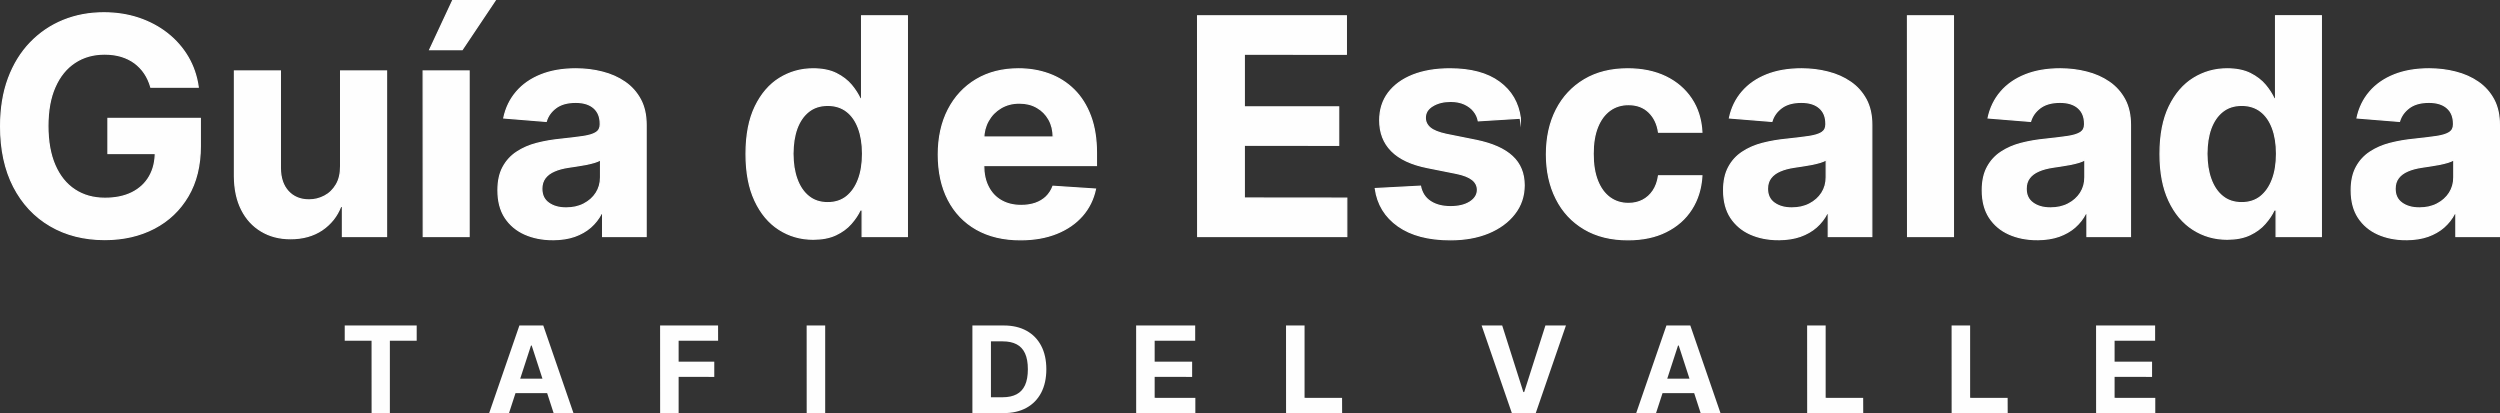<?xml version="1.0" encoding="UTF-8"?>
<!DOCTYPE svg PUBLIC "-//W3C//DTD SVG 1.1//EN" "http://www.w3.org/Graphics/SVG/1.1/DTD/svg11.dtd">
<!-- Creator: CorelDRAW 2020 (64-Bit) -->
<svg xmlns="http://www.w3.org/2000/svg" xml:space="preserve" width="204.026mm" height="33.714mm" version="1.1" style="shape-rendering:geometricPrecision; text-rendering:geometricPrecision; image-rendering:optimizeQuality; fill-rule:evenodd; clip-rule:evenodd"
viewBox="0 0 20342.8 3361.53"
 xmlns:xlink="http://www.w3.org/1999/xlink"
 xmlns:xodm="http://www.corel.com/coreldraw/odm/2003">
 <rect x="0" y="0" width="20342.8" height="3361.53" fill="#333333" stroke="none"/>
 <defs>
  <style type="text/css">
   <![CDATA[
    .str0 {stroke:#FEFEFE;stroke-width:9.97;stroke-miterlimit:22.926}
    .fil0 {fill:#FEFEFE;fill-rule:nonzero}
   ]]>
  </style>
 </defs>
 <g id="Capa_x0020_1">
  <g id="_2930410764464">
   <path class="fil0 str0" d="M1227.37 709.19c-12.34,-42.8 -29.63,-80.67 -51.86,-113.6 -22.22,-32.92 -49.38,-60.91 -81.08,-84.37 -31.69,-23.05 -68.32,-40.75 -108.66,-53.09 -40.74,-11.93 -85.61,-18.11 -134.58,-18.11 -91.78,0 -172.45,22.63 -241.6,68.32 -69.56,45.69 -123.47,111.95 -161.74,198.8 -38.69,86.43 -58.04,192.61 -58.04,317.74 0,125.12 18.93,231.31 56.8,318.97 38.28,88.08 91.78,154.75 161.34,200.44 69.56,46.09 151.87,69.15 246.53,69.15 86.03,0 159.7,-15.64 220.61,-46.09 60.91,-30.87 107.83,-74.08 140.35,-130.48 32.51,-55.98 48.57,-122.23 48.57,-198.79l77.37 11.11 -463.02 0 0 -285.63 751.54 0 0 225.96c0,158.05 -33.34,293.46 -100.02,406.63 -66.67,113.19 -158.45,200.44 -275.34,261.36 -116.9,60.91 -251.07,91.78 -401.71,91.78 -168.33,0 -316.5,-37.46 -443.68,-111.95 -127.59,-74.5 -226.78,-180.69 -297.98,-318.15 -70.79,-137.87 -106.19,-301.27 -106.19,-491.02 0,-145.28 20.99,-275.34 63.38,-389.76 42.39,-114 102.07,-211.14 178.62,-290.58 76.54,-79.44 165.45,-139.94 267.11,-181.51 102.07,-41.57 211.96,-62.15 330.91,-62.15 101.66,0 196.32,14.82 283.98,44.04 87.67,29.63 165.46,71.2 233.78,125.12 67.91,53.91 123.89,117.7 167.1,191.38 43.22,74.09 70.79,155.58 83.15,244.48l-385.66 0zm1544.25 642.06l0 -773.76 373.71 0 0 1347.1 -358.89 0 0 -244.48 -14 0c-30.45,78.62 -80.67,142 -151.05,190.15 -70.79,47.75 -156.4,72.03 -257.65,72.03 -90.13,0 -169.16,-20.58 -237.48,-61.74 -68.32,-40.74 -121.82,-98.78 -160.1,-174.51 -38.28,-75.32 -57.62,-165.45 -58.45,-270.82l0 -857.73 373.71 0 0 791.05c0.42,79.44 21.82,142.41 63.8,188.51 42.39,46.09 98.78,69.56 169.57,69.56 44.86,0 86.83,-10.7 125.94,-31.28 39.51,-20.58 71.2,-51.45 95.49,-92.61 24.28,-40.75 35.8,-91.37 35.4,-151.46zm672.52 573.33l-0.83 -1347.1 373.71 0 0 1347.1 -372.88 0zm52.68 -1520.79l186.03 -398.82 345.31 0 -267.11 398.82 -264.23 0zm1002.19 1546.3c-85.61,0 -162.16,-15.23 -229.65,-45.27 -67.09,-30.05 -120.19,-74.91 -159.28,-134.18 -38.7,-59.28 -58.04,-133.36 -58.04,-222.26 0,-74.91 13.59,-137.87 41.16,-188.51 27.58,-51.03 65.03,-91.78 112.36,-122.65 47.33,-31.28 101.25,-54.74 161.75,-70.38 60.5,-15.63 123.89,-26.75 190.56,-33.33 78.61,-8.24 141.58,-16.05 189.33,-23.05 48.15,-7.41 82.73,-18.52 104.53,-32.92 21.82,-14.82 32.51,-36.22 32.51,-65.03l0 -5.35c0,-55.57 -17.28,-98.37 -52.27,-128.82 -34.57,-30.46 -83.96,-45.69 -147.76,-45.69 -67.09,0 -120.6,14.82 -160.52,44.45 -39.51,29.63 -65.86,66.27 -79.03,110.71l-345.31 -27.99c17.29,-81.9 51.87,-152.69 103.31,-212.38 51.45,-60.09 118.12,-106.19 199.62,-138.7 81.49,-32.51 176.15,-48.57 283.58,-48.57 74.91,0 146.52,8.64 215.26,26.34 68.73,17.29 130.06,44.45 183.56,81.49 53.51,36.63 95.49,83.96 126.77,141.58 30.87,57.62 46.1,126.36 46.1,206.61l0 908.36 -353.96 0 0 -186.86 -10.71 0c-21.4,41.99 -50.62,79.03 -86.84,111.13 -36.21,31.69 -79.85,56.38 -130.47,74.49 -51.04,17.7 -109.89,26.75 -176.57,26.75zm107.02 -258.06c55.15,0 103.71,-10.7 145.7,-32.92 41.98,-21.82 75.32,-51.45 99.19,-88.9 23.87,-37.46 35.8,-79.85 35.8,-127.18l0 -142.82c-11.53,7.41 -27.58,14.41 -47.74,20.58 -20.17,6.17 -42.8,11.53 -67.91,16.87 -25.11,4.94 -50.21,9.05 -75.32,12.76 -25.11,4.12 -48.16,7.41 -68.33,10.29 -44.04,6.58 -82.31,16.46 -115.24,30.87 -32.51,13.99 -58.03,32.51 -76.14,56.38 -18.12,23.87 -27.17,53.09 -27.17,88.08 0,51.03 18.53,89.72 55.57,116.06 37.04,26.75 84.37,39.92 141.58,39.92zm2010.97 254.36c-102.07,0 -194.67,-26.34 -277.4,-79.44 -82.73,-52.69 -148.16,-130.89 -196.32,-233.78 -48.57,-103.31 -72.44,-230.06 -72.44,-380.29 0,-154.35 24.7,-282.76 74.5,-385.66 49.79,-102.48 115.65,-179.44 198.38,-230.48 82.73,-51.04 173.69,-76.55 272.47,-76.55 75.32,0 138.29,12.76 188.91,37.87 50.62,25.51 91.78,57.21 123.06,94.66 31.29,37.87 54.75,74.91 71.21,111.12l11.52 0 0 -675.4 372.48 0 0 1796.14 -367.95 0 0 -215.67 -16.05 0c-17.29,37.45 -41.99,74.49 -74.09,110.71 -31.69,36.63 -72.85,67.08 -123.47,90.96 -50.63,23.87 -112.36,35.8 -184.81,35.8zm118.54 -297.17c60.09,0 111.12,-16.46 153.11,-49.38 41.57,-33.34 73.67,-79.44 96.31,-139.11 22.63,-59.68 33.75,-129.65 33.75,-209.49 0,-80.26 -11.12,-149.82 -33.34,-208.68 -22.22,-59.27 -54.33,-104.95 -96.31,-137.06 -42.4,-32.11 -93.43,-48.15 -153.52,-48.15 -61.33,0 -113.19,16.46 -155.16,49.79 -42.4,33.34 -74.09,79.85 -95.9,138.7 -21.41,59.28 -32.11,127.59 -32.11,205.39 0,78.2 10.7,147.34 32.92,207.43 21.82,59.68 53.5,106.6 95.49,139.94 41.57,33.75 93.43,50.62 154.75,50.62zm1568.12 301.69c-138.7,0 -257.64,-28.4 -357.66,-84.79 -99.61,-56.38 -176.16,-136.23 -230.07,-239.94 -53.92,-104.13 -80.67,-226.78 -80.67,-368.78 0,-138.7 26.75,-260.53 80.67,-365.08 53.91,-104.54 129.65,-186.03 227.6,-244.47 97.96,-58.45 212.78,-87.67 344.91,-87.67 88.9,0 172.04,14 249.01,42.4 76.55,28.4 144.05,70.79 201.67,127.58 57.21,56.8 102.49,128 134.59,213.61 32.1,85.61 48.15,185.62 48.15,300.46l0 102.48 -1137.6 0 0 -231.72 785.71 0c0,-53.5 -11.53,-101.24 -34.99,-142.82 -23.46,-41.57 -55.57,-74.08 -96.73,-97.54 -41.15,-23.87 -89.31,-35.8 -143.64,-35.8 -56.38,0 -106.6,13.17 -150.23,39.1 -43.62,25.92 -77.78,60.91 -102.07,104.53 -24.7,43.22 -37.04,91.79 -37.87,144.88l0 220.19c0,66.67 12.35,124.29 37.46,172.86 24.7,48.57 60.09,86.02 105.36,111.95 45.69,26.34 100.02,39.51 162.57,39.51 41.16,0 79.44,-5.76 114.01,-17.29 34.16,-11.93 63.79,-29.22 88.49,-52.69 24.28,-23.46 43.21,-52.27 55.98,-86.02l345.72 22.63c-17.7,83.15 -53.5,155.58 -107.42,217.32 -54.33,61.73 -123.89,109.48 -208.67,143.64 -85.2,34.16 -183.15,51.45 -294.28,51.45zm1442.17 -26.34l-0.82 -1796.14 1210.45 0 0 313.22 -830.57 -0.83 0 428.87 768.01 0 0 312.8 -768.01 -0.83 0 429.7 833.87 0.82 0 312.39 -1212.93 0zm2625.47 -962.69l-342.02 21c-5.76,-29.22 -18.11,-55.98 -37.46,-79.44 -19.34,-23.87 -44.86,-42.8 -76.14,-57.21 -31.28,-13.99 -68.32,-21.4 -111.54,-21.4 -58.03,0 -107.01,12.34 -146.52,36.62 -39.92,23.88 -59.68,56.39 -59.68,96.73 0,32.11 12.76,59.27 38.7,81.49 25.51,22.22 69.56,39.92 132.11,53.5l244.07 48.99c130.88,27.16 228.43,70.37 292.63,130.06 64.62,59.67 96.73,137.87 96.73,235.01 0,88.08 -25.93,165.45 -77.79,232.13 -51.45,66.68 -122.24,118.54 -211.97,155.99 -89.73,37.04 -193.03,55.57 -310.33,55.57 -178.22,0 -320.21,-37.46 -425.58,-111.95 -105.36,-74.5 -167.51,-176.15 -185.61,-304.56l367.54 -19.35c11.11,54.33 37.86,95.9 80.66,123.89 42.8,28.41 97.54,42.8 164.23,42.8 65.44,0 118.12,-12.75 158.05,-38.28 39.92,-25.51 60.5,-58.44 60.91,-98.78 -0.41,-33.74 -14.82,-61.73 -42.8,-83.54 -27.99,-21.82 -71.2,-38.69 -130.06,-50.62l-232.95 -46.51c-131.7,-25.93 -229.25,-71.62 -293.46,-136.65 -64.2,-65.03 -95.9,-147.76 -95.9,-248.18 0,-86.43 23.46,-160.93 70.38,-223.48 47.33,-62.57 113.6,-110.71 199.2,-144.88 85.61,-33.74 186.03,-50.62 301.27,-50.62 169.98,0 304.16,35.8 402.12,107.83 97.95,71.62 154.75,169.57 171.22,293.87zm875.44 989.03c-137.88,0 -256.42,-29.22 -355.6,-88.08 -99.2,-58.86 -175.33,-140.35 -228.02,-245.3 -53.09,-104.54 -79.44,-225.14 -79.44,-361.37 0,-137.88 26.75,-258.89 80.26,-363.42 53.5,-104.13 129.64,-185.62 228.42,-244.48 98.78,-58.86 216.49,-88.08 352.73,-88.08 117.3,0 220.19,21.41 308.68,63.79 88.07,42.8 158.05,102.49 209.49,179.86 51.45,76.96 79.85,167.93 85.2,271.64l-352.73 0c-9.87,-67.08 -36.21,-121.41 -78.61,-162.57 -42.4,-41.16 -97.54,-61.74 -165.86,-61.74 -58.04,0 -108.66,15.64 -151.46,46.92 -42.8,31.28 -76.55,76.55 -100.42,136.24 -23.87,59.67 -35.8,132.11 -35.8,216.9 0,85.61 11.52,158.86 35.4,218.96 23.87,60.5 57.2,106.19 100.42,137.87 43.21,31.7 93.83,47.34 151.87,47.34 42.39,0 81.08,-8.64 115.24,-26.34 34.16,-17.7 62.56,-43.22 84.78,-76.55 22.64,-33.75 37.46,-74.5 44.45,-121.83l352.73 0c-6.18,102.9 -33.75,193.44 -83.96,271.64 -49.8,78.2 -118.95,139.12 -206.61,182.74 -87.67,44.04 -191.39,65.86 -311.15,65.86zm1225.67 -0.83c-85.61,0 -162.16,-15.23 -229.65,-45.27 -67.09,-30.05 -120.19,-74.91 -159.28,-134.18 -38.7,-59.28 -58.04,-133.36 -58.04,-222.26 0,-74.91 13.59,-137.87 41.16,-188.51 27.58,-51.03 65.03,-91.78 112.36,-122.65 47.33,-31.28 101.25,-54.74 161.75,-70.38 60.5,-15.63 123.89,-26.75 190.56,-33.33 78.61,-8.24 141.58,-16.05 189.33,-23.05 48.15,-7.41 82.73,-18.52 104.53,-32.92 21.82,-14.82 32.51,-36.22 32.51,-65.03l0 -5.35c0,-55.57 -17.28,-98.37 -52.27,-128.82 -34.57,-30.46 -83.96,-45.69 -147.76,-45.69 -67.09,0 -120.6,14.82 -160.52,44.45 -39.51,29.63 -65.86,66.27 -79.03,110.71l-345.31 -27.99c17.29,-81.9 51.87,-152.69 103.31,-212.38 51.45,-60.09 118.12,-106.19 199.62,-138.7 81.49,-32.51 176.15,-48.57 283.58,-48.57 74.91,0 146.52,8.64 215.26,26.34 68.73,17.29 130.06,44.45 183.56,81.49 53.51,36.63 95.49,83.96 126.77,141.58 30.87,57.62 46.1,126.36 46.1,206.61l0 908.36 -353.96 0 0 -186.86 -10.71 0c-21.4,41.99 -50.62,79.03 -86.84,111.13 -36.21,31.69 -79.85,56.38 -130.47,74.49 -51.04,17.7 -109.89,26.75 -176.57,26.75zm107.02 -258.06c55.15,0 103.71,-10.7 145.7,-32.92 41.98,-21.82 75.32,-51.45 99.19,-88.9 23.87,-37.46 35.8,-79.85 35.8,-127.18l0 -142.82c-11.53,7.41 -27.58,14.41 -47.74,20.58 -20.17,6.17 -42.8,11.53 -67.91,16.87 -25.11,4.94 -50.21,9.05 -75.32,12.76 -25.11,4.12 -48.16,7.41 -68.33,10.29 -44.04,6.58 -82.31,16.46 -115.24,30.87 -32.51,13.99 -58.03,32.51 -76.14,56.38 -18.12,23.87 -27.17,53.09 -27.17,88.08 0,51.03 18.53,89.72 55.57,116.06 37.04,26.75 84.37,39.92 141.58,39.92zm1315.81 -1563.59l0 1796.14 -372.88 0 -0.83 -1796.14 373.71 0zm681.98 1821.65c-85.61,0 -162.16,-15.23 -229.65,-45.27 -67.09,-30.05 -120.19,-74.91 -159.28,-134.18 -38.7,-59.28 -58.04,-133.36 -58.04,-222.26 0,-74.91 13.59,-137.87 41.16,-188.51 27.58,-51.03 65.03,-91.78 112.36,-122.65 47.33,-31.28 101.25,-54.74 161.75,-70.38 60.5,-15.63 123.89,-26.75 190.56,-33.33 78.61,-8.24 141.58,-16.05 189.33,-23.05 48.15,-7.41 82.73,-18.52 104.53,-32.92 21.82,-14.82 32.51,-36.22 32.51,-65.03l0 -5.35c0,-55.57 -17.28,-98.37 -52.27,-128.82 -34.57,-30.46 -83.96,-45.69 -147.76,-45.69 -67.09,0 -120.6,14.82 -160.52,44.45 -39.51,29.63 -65.86,66.27 -79.03,110.71l-345.31 -27.99c17.29,-81.9 51.87,-152.69 103.31,-212.38 51.45,-60.09 118.12,-106.19 199.62,-138.7 81.49,-32.51 176.15,-48.57 283.58,-48.57 74.91,0 146.52,8.64 215.26,26.34 68.73,17.29 130.06,44.45 183.56,81.49 53.51,36.63 95.49,83.96 126.77,141.58 30.87,57.62 46.1,126.36 46.1,206.61l0 908.36 -353.96 0 0 -186.86 -10.71 0c-21.4,41.99 -50.62,79.03 -86.84,111.13 -36.21,31.69 -79.85,56.38 -130.47,74.49 -51.04,17.7 -109.89,26.75 -176.57,26.75zm107.02 -258.06c55.15,0 103.71,-10.7 145.7,-32.92 41.98,-21.82 75.32,-51.45 99.19,-88.9 23.87,-37.46 35.8,-79.85 35.8,-127.18l0 -142.82c-11.53,7.41 -27.58,14.41 -47.74,20.58 -20.17,6.17 -42.8,11.53 -67.91,16.87 -25.11,4.94 -50.21,9.05 -75.32,12.76 -25.11,4.12 -48.16,7.41 -68.33,10.29 -44.04,6.58 -82.31,16.46 -115.24,30.87 -32.51,13.99 -58.03,32.51 -76.14,56.38 -18.12,23.87 -27.17,53.09 -27.17,88.08 0,51.03 18.53,89.72 55.57,116.06 37.04,26.75 84.37,39.92 141.58,39.92zm1438.46 254.36c-102.07,0 -194.67,-26.34 -277.4,-79.44 -82.73,-52.69 -148.16,-130.89 -196.32,-233.78 -48.57,-103.31 -72.44,-230.06 -72.44,-380.29 0,-154.35 24.7,-282.76 74.5,-385.66 49.79,-102.48 115.65,-179.44 198.38,-230.48 82.73,-51.04 173.69,-76.55 272.47,-76.55 75.32,0 138.29,12.76 188.91,37.87 50.62,25.51 91.78,57.21 123.06,94.66 31.29,37.87 54.75,74.91 71.21,111.12l11.52 0 0 -675.4 372.48 0 0 1796.14 -367.95 0 0 -215.67 -16.05 0c-17.29,37.45 -41.99,74.49 -74.09,110.71 -31.69,36.63 -72.85,67.08 -123.47,90.96 -50.63,23.87 -112.36,35.8 -184.81,35.8zm118.54 -297.17c60.09,0 111.12,-16.46 153.11,-49.38 41.57,-33.34 73.67,-79.44 96.31,-139.11 22.63,-59.68 33.75,-129.65 33.75,-209.49 0,-80.26 -11.12,-149.82 -33.34,-208.68 -22.22,-59.27 -54.33,-104.95 -96.31,-137.06 -42.4,-32.11 -93.43,-48.15 -153.52,-48.15 -61.33,0 -113.19,16.46 -155.16,49.79 -42.4,33.34 -74.09,79.85 -95.9,138.7 -21.41,59.28 -32.11,127.59 -32.11,205.39 0,78.2 10.7,147.34 32.92,207.43 21.82,59.68 53.5,106.6 95.49,139.94 41.57,33.75 93.43,50.62 154.75,50.62zm1338.04 300.87c-85.61,0 -162.16,-15.23 -229.65,-45.27 -67.09,-30.05 -120.19,-74.91 -159.28,-134.18 -38.7,-59.28 -58.04,-133.36 -58.04,-222.26 0,-74.91 13.59,-137.87 41.16,-188.51 27.58,-51.03 65.03,-91.78 112.36,-122.65 47.33,-31.28 101.25,-54.74 161.75,-70.38 60.5,-15.63 123.89,-26.75 190.56,-33.33 78.61,-8.24 141.58,-16.05 189.33,-23.05 48.15,-7.41 82.73,-18.52 104.53,-32.92 21.82,-14.82 32.51,-36.22 32.51,-65.03l0 -5.35c0,-55.57 -17.28,-98.37 -52.27,-128.82 -34.57,-30.46 -83.96,-45.69 -147.76,-45.69 -67.09,0 -120.6,14.82 -160.52,44.45 -39.51,29.63 -65.86,66.27 -79.03,110.71l-345.31 -27.99c17.29,-81.9 51.87,-152.69 103.31,-212.38 51.45,-60.09 118.12,-106.19 199.62,-138.7 81.49,-32.51 176.15,-48.57 283.58,-48.57 74.91,0 146.52,8.64 215.26,26.34 68.73,17.29 130.06,44.45 183.56,81.49 53.51,36.63 95.49,83.96 126.77,141.58 30.87,57.62 46.1,126.36 46.1,206.61l0 908.36 -353.96 0 0 -186.86 -10.71 0c-21.4,41.99 -50.62,79.03 -86.84,111.13 -36.21,31.69 -79.85,56.38 -130.47,74.49 -51.04,17.7 -109.89,26.75 -176.57,26.75zm107.02 -258.06c55.15,0 103.71,-10.7 145.7,-32.92 41.98,-21.82 75.32,-51.45 99.19,-88.9 23.87,-37.46 35.8,-79.85 35.8,-127.18l0 -142.82c-11.53,7.41 -27.58,14.41 -47.74,20.58 -20.17,6.17 -42.8,11.53 -67.91,16.87 -25.11,4.94 -50.21,9.05 -75.32,12.76 -25.11,4.12 -48.16,7.41 -68.33,10.29 -44.04,6.58 -82.31,16.46 -115.24,30.87 -32.51,13.99 -58.03,32.51 -76.14,56.38 -18.12,23.87 -27.17,53.09 -27.17,88.08 0,51.03 18.53,89.72 55.57,116.06 37.04,26.75 84.37,39.92 141.58,39.92z"/>
   <path class="fil0" d="M2805.05 2772.49l0 -124.02 585.61 0 0 124.34 -218.3 -0.33 0 589.05 -148.69 0 -0.33 -588.72 -218.29 -0.33zm1336.67 589.05l-161.44 0 246.08 -713.06 194.28 0 245.75 713.06 -161.44 0 -178.58 -549.99 -5.56 0 -179.08 549.99zm-9.96 -280.23l381.53 0 0 117.64 -381.53 0 0 -117.64zm1239.78 280.23l-0.33 -713.06 471.72 0 0.33 124.34 -321.24 -0.33 0 170.26 290.03 0 0 124.18 -290.03 -0.33 0 294.93 -150.49 0zm1343.05 -713.06l0 713.06 -150.49 0 -0.33 -713.06 150.82 0zm1450.72 713.06l-252.78 0 0 -713.06 254.9 0c71.73,0 133.49,14.22 185.13,42.64 51.8,28.44 91.66,69.29 119.61,122.39 27.94,53.26 41.99,116.83 41.99,190.85 0,74.18 -14.05,138.06 -41.99,191.5 -27.95,53.26 -67.98,94.28 -120.1,122.87 -52.13,28.6 -114.38,42.81 -186.76,42.81zm-101.96 -129.08l95.75 0c44.61,0 82.03,-8.01 112.58,-23.86 30.56,-16.01 53.43,-40.68 68.96,-74.18 15.35,-33.66 23.2,-76.95 23.2,-130.06 0,-52.78 -7.85,-95.76 -23.2,-129.25 -15.52,-33.33 -38.4,-58.01 -68.8,-73.69 -30.39,-15.85 -67.8,-23.69 -112.41,-23.69l-96.08 0 0 454.73zm1181.78 129.08l-0.33 -713.06 480.55 0 0 124.34 -329.73 -0.33 0 170.26 304.89 0 0 124.18 -304.89 -0.33 0 170.59 331.04 0.33 0 124.02 -481.52 0zm1219.69 0l-0.33 -713.06 150.82 0 0 588.72 305.22 0.33 0.49 124.02 -456.2 0zm1758.73 -713.06l172.21 541.83 6.7 0 172.71 -541.83 166.99 0 -245.75 713.06 -194.28 0 -246.08 -713.06 167.49 0zm1251.71 713.06l-161.44 0 246.08 -713.06 194.28 0 245.75 713.06 -161.44 0 -178.58 -549.99 -5.56 0 -179.08 549.99zm-9.96 -280.23l381.53 0 0 117.64 -381.53 0 0 -117.64zm1239.78 280.23l-0.33 -713.06 150.82 0 0 588.72 305.22 0.33 0.49 124.02 -456.2 0zm1175.57 0l-0.33 -713.06 150.82 0 0 588.72 305.22 0.33 0.49 124.02 -456.2 0zm1175.57 0l-0.33 -713.06 480.55 0 0 124.34 -329.73 -0.33 0 170.26 304.89 0 0 124.18 -304.89 -0.33 0 170.59 331.04 0.33 0 124.02 -481.52 0z"/>
  </g>
 </g>
</svg>
